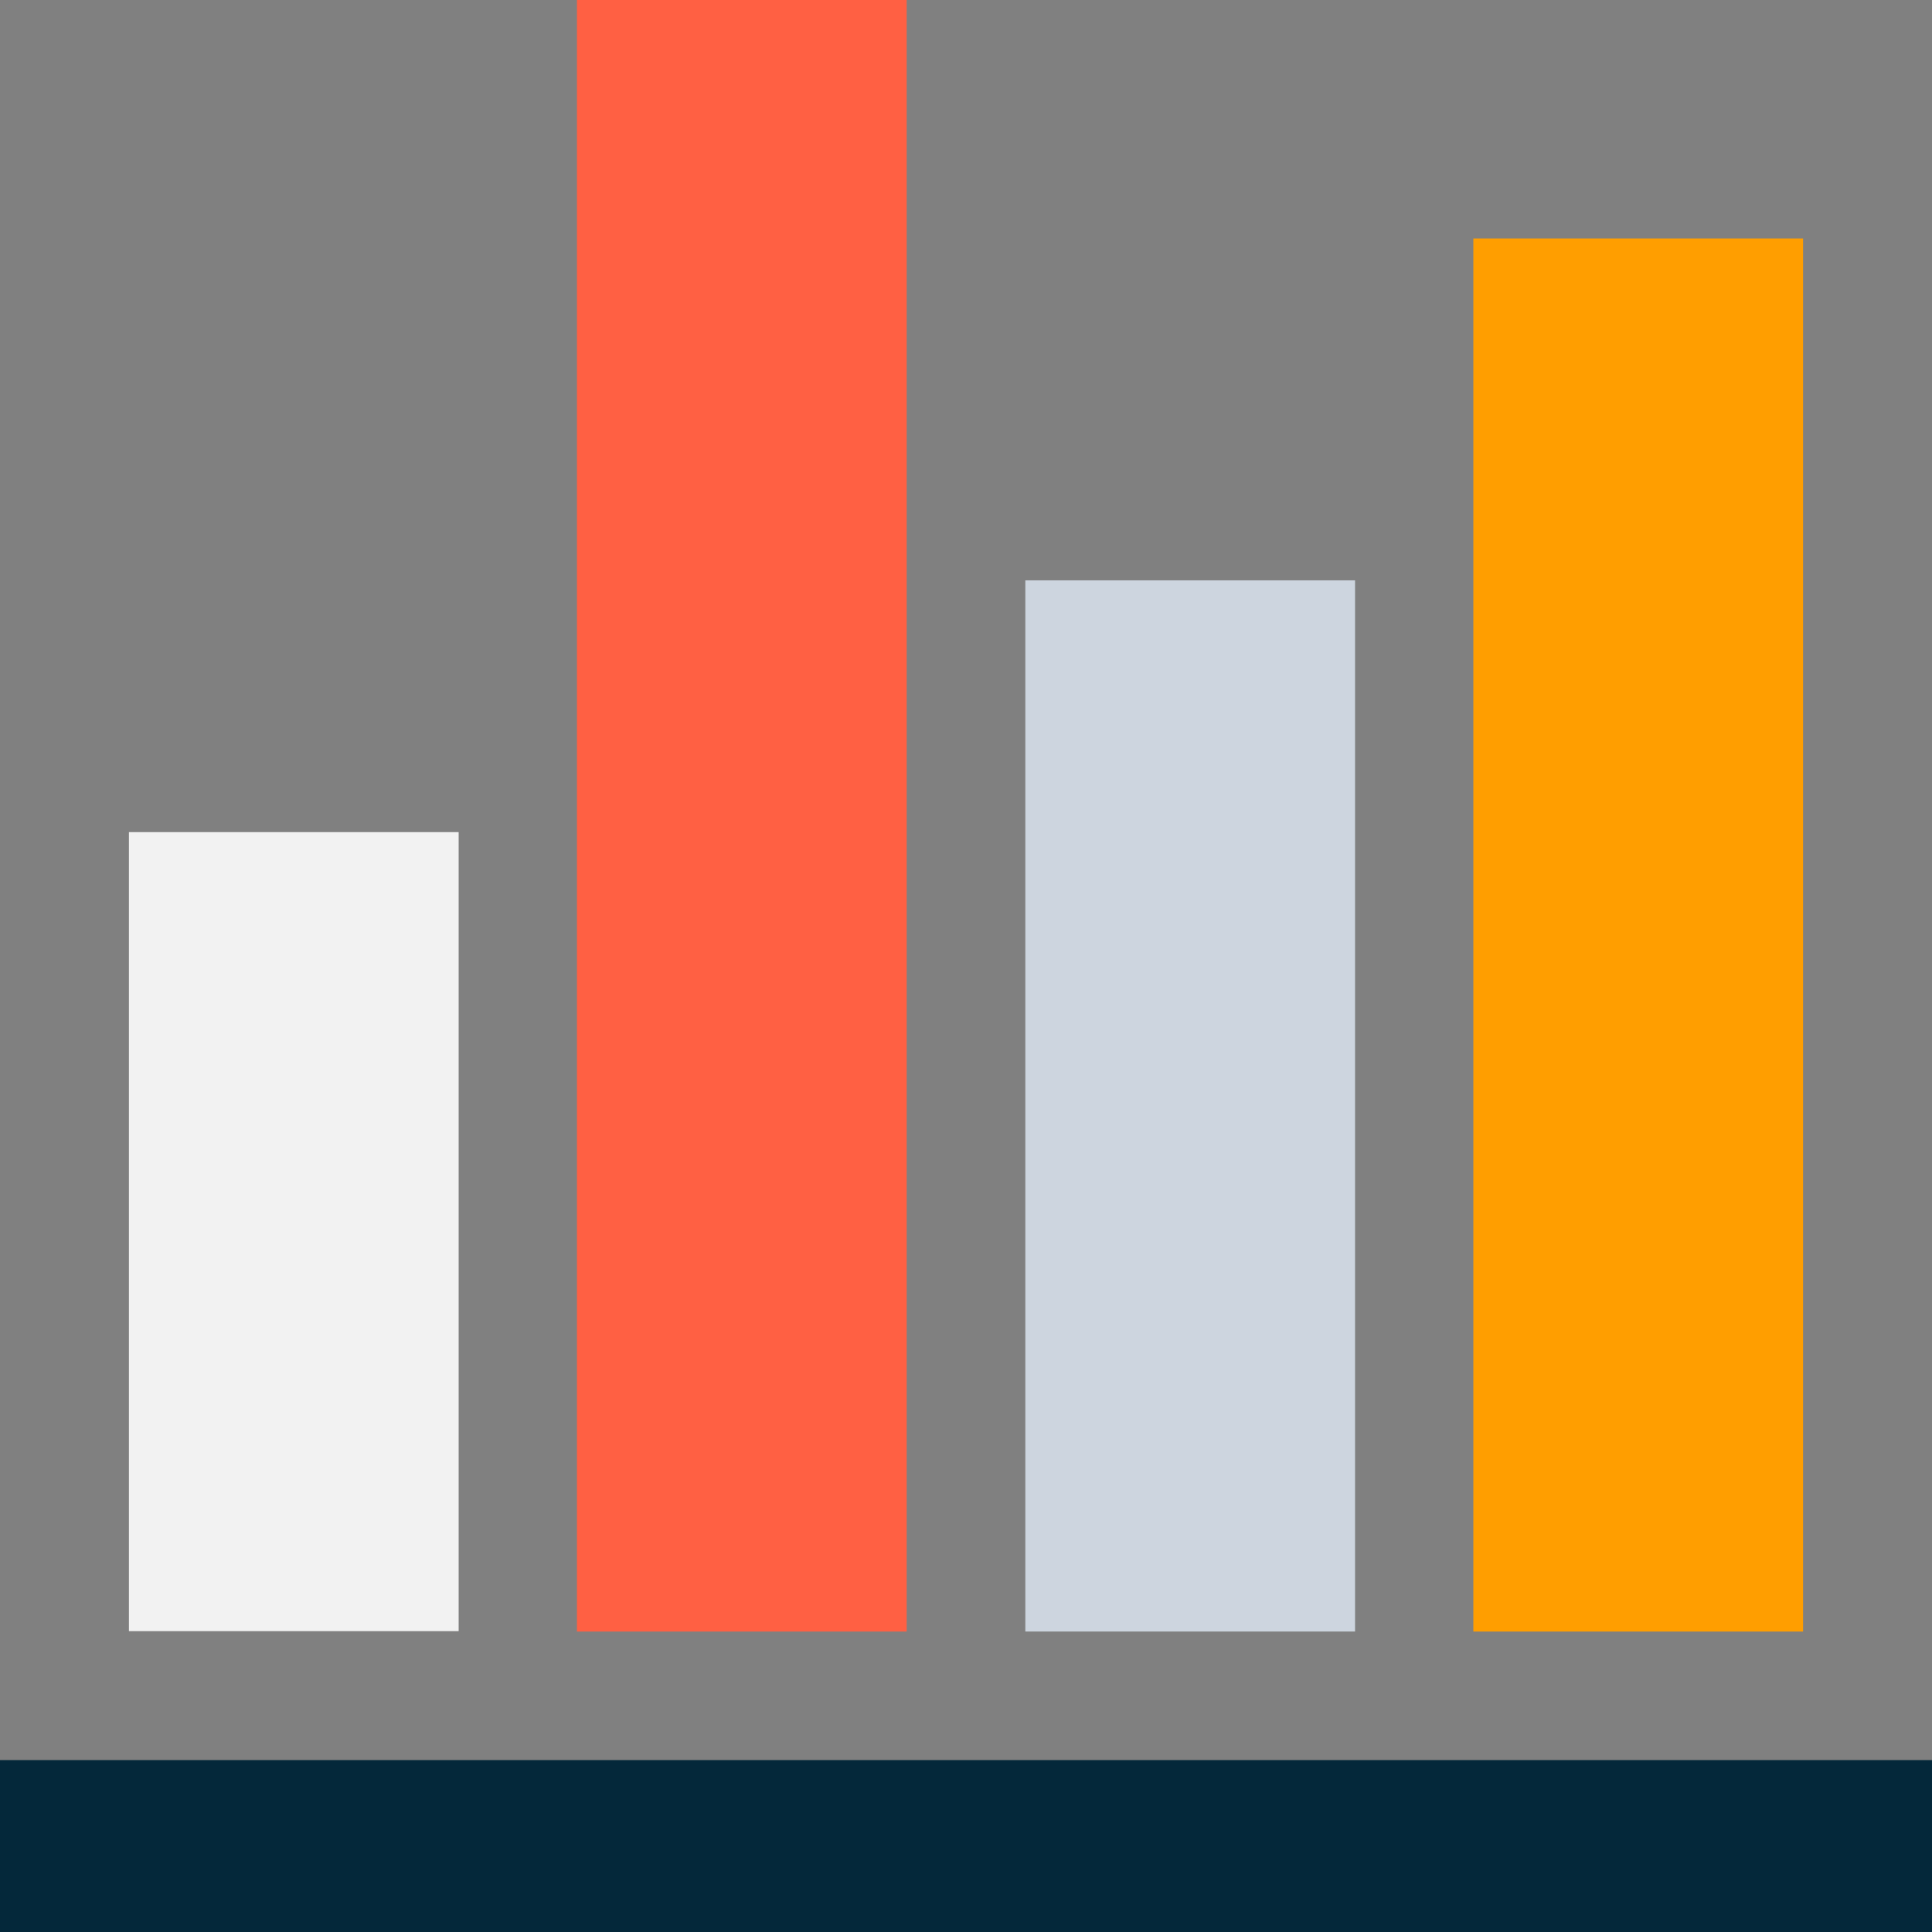 <svg width="75" height="75" viewBox="0 0 75 75" fill="none" xmlns="http://www.w3.org/2000/svg">
<rect x="0" y="0" width="75" height="75" fill="#808080" stroke="none"/>
<g clip-path="url(#clip0)">
<path d="M75 68.327H0V75H75V68.327Z" fill="#04283A"/>
<path d="M17.805 32.303H5.005V63.321H17.805V32.303Z" fill="#F2F2F2"/>
<path d="M35.197 0H22.397V63.337H35.197V0Z" fill="#FF6043"/>
<path d="M52.603 22.529H39.803V63.336H52.603V22.529Z" fill="#CDD5DF"/>
<path d="M69.995 9.257H57.195V63.337H69.995V9.257Z" fill="#FF9E00"/>
</g>
<defs>
<clipPath id="clip0">
<rect width="75" height="75" fill="white"/>
</clipPath>
</defs>
</svg>
